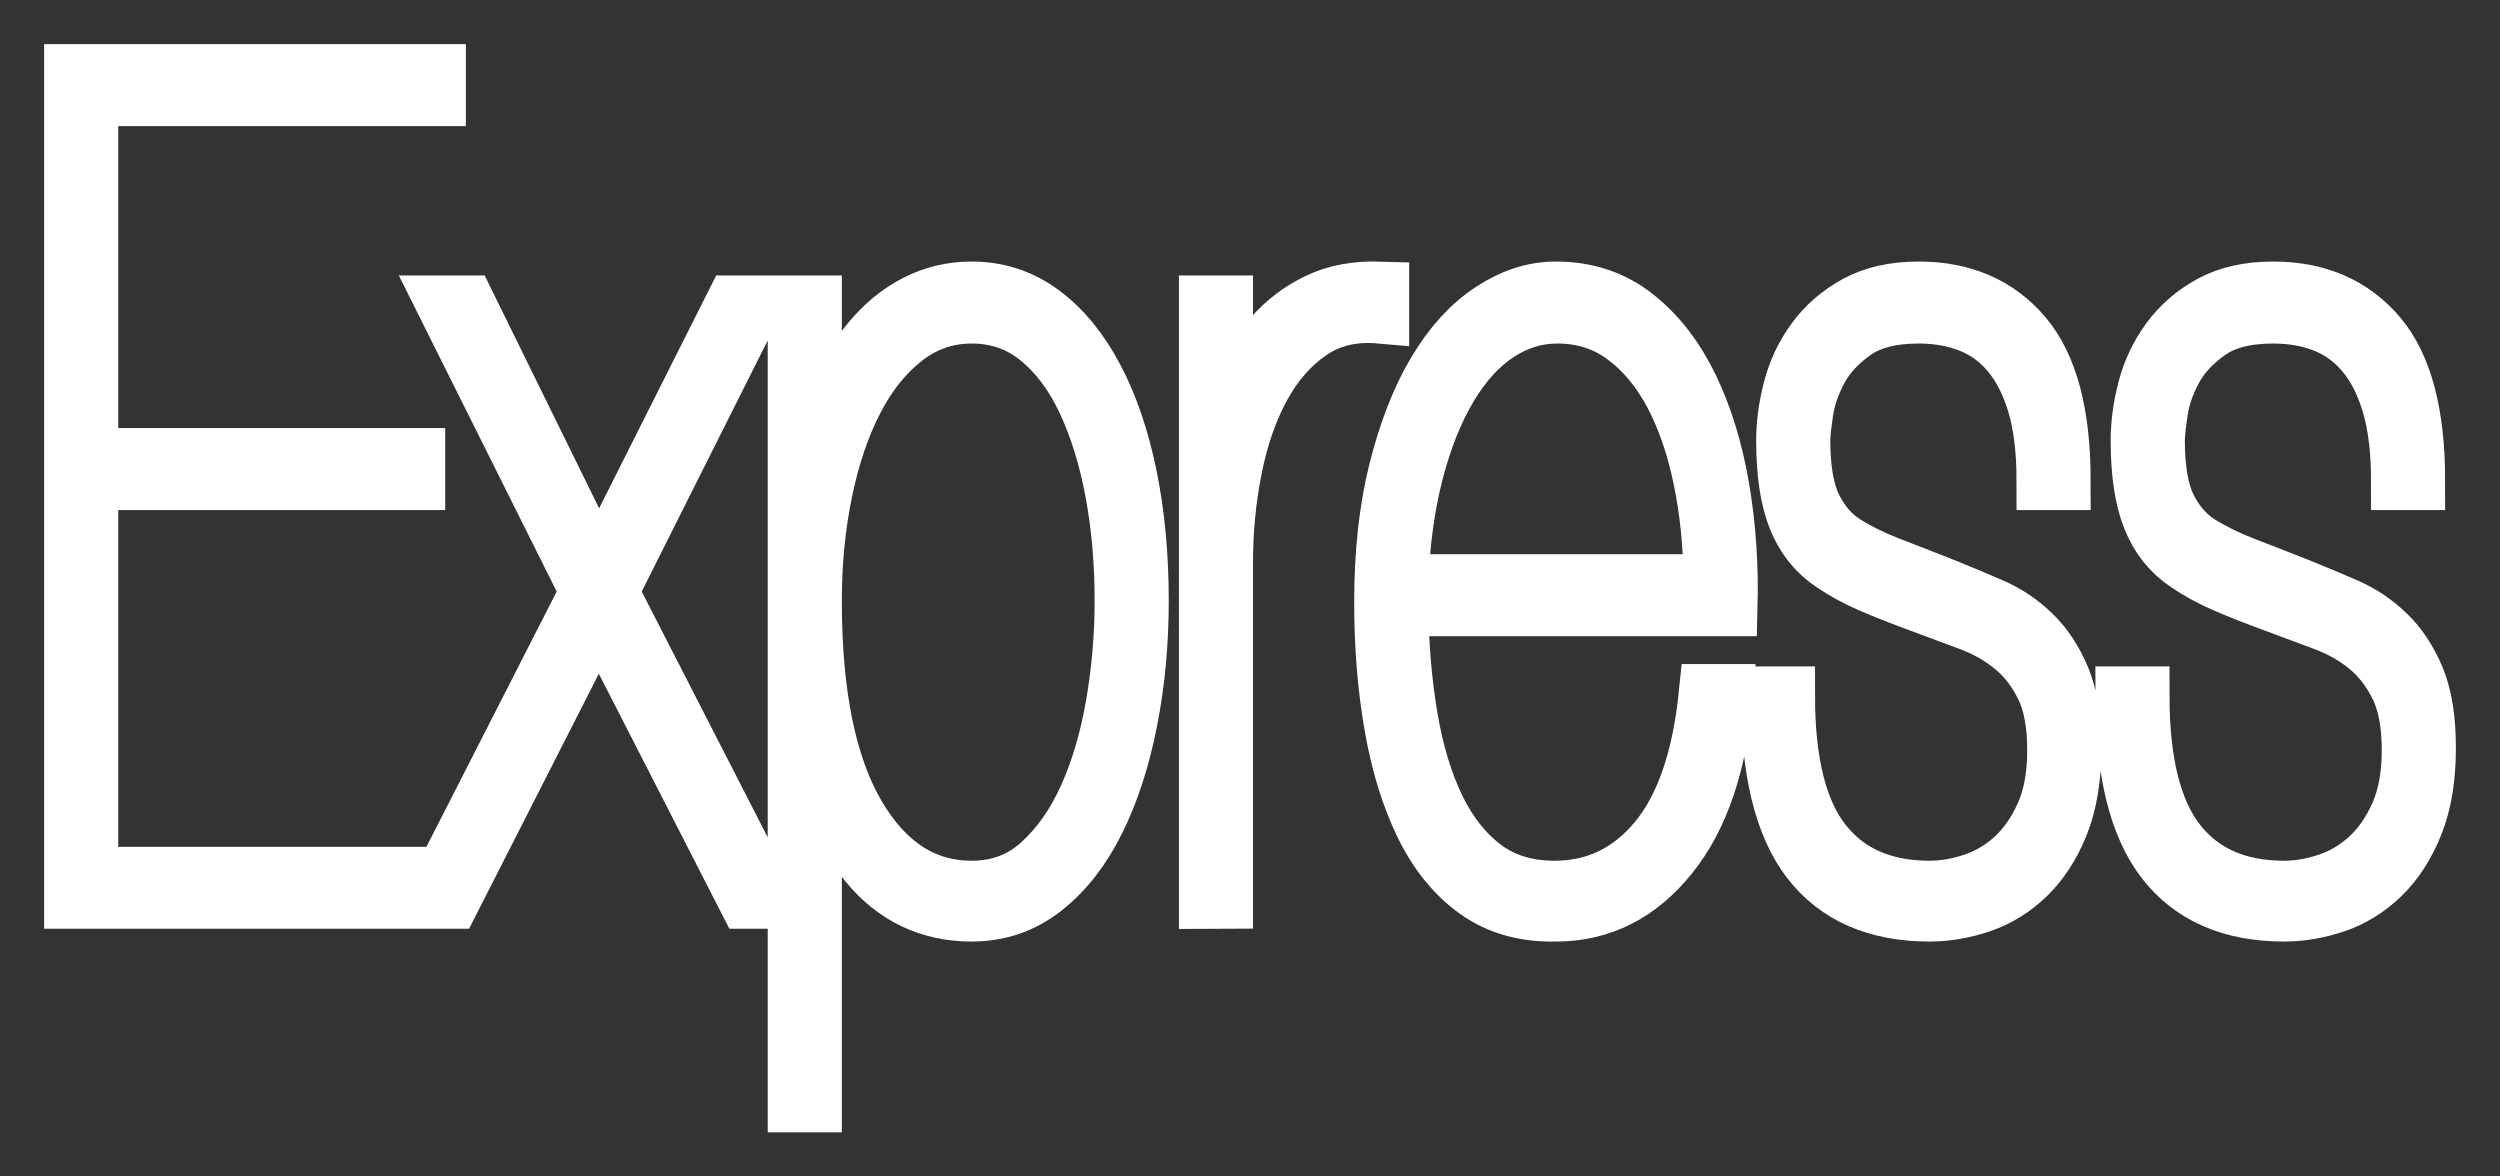 <svg width="34" height="16" viewBox="0 0 34 16" fill="none" xmlns="http://www.w3.org/2000/svg">
<rect x="0" y="0" width="34" height="16" fill="#333333" stroke="none"/>
<mask id="path-1-outside-1_73_65" maskUnits="userSpaceOnUse" x="0" y="0" width="34" height="16" fill="black">
<rect fill="white" width="34" height="16"/>
<path d="M1.208 11.917V6.537H5.655V6.222H1.208V1.315H5.936V1H1V12.231H5.978V11.917H1.208ZM9.987 4.146L8.144 7.811L6.342 4.146H6.071L8.019 8.047L5.884 12.231H6.134L8.143 8.283L10.164 12.231H10.424L8.279 8.047L10.236 4.146H9.987L9.987 4.146ZM11.049 15V9.966H11.07C11.195 10.7 11.441 11.29 11.809 11.736C12.177 12.182 12.646 12.405 13.215 12.405C13.583 12.405 13.909 12.292 14.194 12.066C14.478 11.841 14.716 11.534 14.907 11.146C15.098 10.758 15.244 10.307 15.344 9.793C15.445 9.28 15.495 8.739 15.495 8.173C15.495 7.565 15.443 7.004 15.339 6.49C15.235 5.976 15.084 5.53 14.886 5.153C14.688 4.775 14.449 4.482 14.168 4.272C13.886 4.062 13.569 3.957 13.215 3.957C12.944 3.957 12.692 4.018 12.46 4.138C12.227 4.259 12.021 4.429 11.84 4.65C11.659 4.871 11.501 5.134 11.372 5.428C11.24 5.727 11.139 6.055 11.07 6.411H11.049V4.146H10.841V15H11.049ZM13.215 12.106C12.562 12.106 12.038 11.767 11.642 11.091C11.247 10.415 11.049 9.442 11.049 8.173C11.049 7.649 11.097 7.151 11.195 6.679C11.292 6.207 11.432 5.792 11.616 5.436C11.8 5.079 12.028 4.796 12.298 4.587C12.569 4.377 12.875 4.272 13.215 4.272C13.562 4.272 13.866 4.377 14.126 4.587C14.386 4.796 14.601 5.082 14.772 5.444C14.942 5.806 15.07 6.22 15.157 6.686C15.244 7.153 15.287 7.649 15.287 8.173C15.287 8.645 15.247 9.114 15.167 9.581C15.087 10.048 14.964 10.467 14.798 10.839C14.631 11.212 14.418 11.516 14.157 11.752C13.897 11.988 13.583 12.106 13.215 12.106ZM16.641 12.231V7.654C16.641 7.213 16.682 6.783 16.766 6.364C16.849 5.945 16.977 5.575 17.151 5.255C17.325 4.935 17.545 4.684 17.812 4.5C18.079 4.316 18.397 4.24 18.765 4.272V3.957C18.446 3.947 18.166 3.999 17.927 4.115C17.687 4.23 17.481 4.387 17.307 4.587C17.134 4.786 16.995 5.019 16.891 5.287C16.787 5.554 16.709 5.842 16.662 6.144H16.641V4.146H16.433V12.232L16.641 12.231ZM19.025 8.252H23.503C23.517 7.696 23.481 7.161 23.394 6.647C23.307 6.133 23.168 5.677 22.977 5.279C22.786 4.88 22.54 4.56 22.238 4.319C21.936 4.078 21.577 3.957 21.16 3.957C20.862 3.957 20.57 4.052 20.285 4.241C20.001 4.429 19.751 4.704 19.536 5.066C19.32 5.428 19.147 5.871 19.015 6.396C18.883 6.92 18.817 7.518 18.817 8.189C18.817 8.787 18.862 9.345 18.953 9.864C19.043 10.383 19.182 10.834 19.369 11.217C19.556 11.6 19.798 11.896 20.093 12.106C20.388 12.315 20.744 12.415 21.16 12.405C21.771 12.405 22.285 12.145 22.701 11.626C23.118 11.107 23.364 10.375 23.441 9.431H23.232C23.142 10.323 22.911 10.991 22.54 11.437C22.168 11.883 21.702 12.106 21.139 12.106C20.757 12.106 20.435 12.006 20.171 11.807C19.907 11.608 19.692 11.335 19.525 10.989C19.359 10.643 19.235 10.236 19.156 9.77C19.076 9.303 19.032 8.797 19.025 8.252ZM23.295 7.937H19.025C19.046 7.371 19.116 6.862 19.234 6.411C19.352 5.96 19.506 5.575 19.697 5.255C19.888 4.935 20.11 4.691 20.363 4.524C20.617 4.356 20.889 4.272 21.181 4.272C21.528 4.272 21.833 4.369 22.097 4.563C22.361 4.757 22.581 5.022 22.759 5.357C22.936 5.693 23.069 6.084 23.159 6.529C23.25 6.975 23.295 7.444 23.295 7.937ZM27.825 6.537H28.033C28.033 5.635 27.859 4.98 27.512 4.571C27.165 4.162 26.693 3.957 26.096 3.957C25.763 3.957 25.482 4.02 25.253 4.146C25.023 4.272 24.836 4.434 24.69 4.634C24.544 4.833 24.44 5.053 24.378 5.294C24.315 5.536 24.284 5.766 24.284 5.987C24.284 6.427 24.336 6.778 24.44 7.04C24.544 7.303 24.708 7.507 24.93 7.654C25.082 7.759 25.256 7.853 25.45 7.937C25.645 8.021 25.87 8.11 26.127 8.204C26.356 8.288 26.582 8.372 26.804 8.456C27.026 8.54 27.222 8.653 27.392 8.794C27.563 8.936 27.701 9.117 27.809 9.337C27.917 9.557 27.97 9.846 27.97 10.202C27.97 10.548 27.917 10.842 27.809 11.083C27.702 11.323 27.562 11.524 27.398 11.673C27.231 11.825 27.045 11.935 26.841 12.003C26.636 12.072 26.436 12.106 26.242 12.106C25.61 12.106 25.126 11.893 24.789 11.469C24.452 11.044 24.284 10.375 24.284 9.463H24.076C24.076 10.48 24.258 11.225 24.622 11.697C24.987 12.169 25.527 12.405 26.242 12.405C26.471 12.405 26.702 12.365 26.934 12.287C27.167 12.208 27.375 12.079 27.559 11.901C27.741 11.725 27.895 11.489 28.007 11.209C28.121 10.926 28.179 10.58 28.179 10.171C28.179 9.783 28.128 9.468 28.028 9.227C27.927 8.986 27.795 8.787 27.632 8.629C27.469 8.472 27.285 8.349 27.08 8.26C26.874 8.17 26.668 8.083 26.46 8C26.206 7.899 25.95 7.799 25.695 7.701C25.476 7.617 25.273 7.518 25.086 7.402C24.905 7.287 24.761 7.122 24.654 6.907C24.546 6.692 24.492 6.385 24.492 5.987C24.492 5.913 24.506 5.782 24.534 5.593C24.562 5.404 24.628 5.213 24.732 5.019C24.836 4.825 24.996 4.652 25.211 4.5C25.426 4.348 25.721 4.272 26.096 4.272C26.353 4.272 26.587 4.314 26.799 4.398C27.011 4.482 27.193 4.615 27.346 4.799C27.498 4.982 27.616 5.216 27.7 5.499C27.783 5.782 27.825 6.128 27.825 6.537ZM32.646 6.537H32.854C32.854 5.635 32.681 4.98 32.334 4.571C31.986 4.162 31.514 3.957 30.917 3.957C30.584 3.957 30.303 4.02 30.074 4.146C29.845 4.272 29.657 4.434 29.512 4.634C29.366 4.833 29.262 5.053 29.199 5.294C29.137 5.536 29.105 5.766 29.105 5.987C29.105 6.427 29.157 6.778 29.262 7.04C29.366 7.303 29.529 7.507 29.751 7.654C29.904 7.759 30.077 7.853 30.272 7.937C30.466 8.021 30.692 8.11 30.949 8.204C31.178 8.288 31.403 8.372 31.625 8.456C31.848 8.54 32.044 8.653 32.214 8.794C32.384 8.936 32.523 9.117 32.63 9.337C32.738 9.557 32.792 9.846 32.792 10.202C32.792 10.548 32.738 10.842 32.63 11.083C32.524 11.323 32.383 11.524 32.219 11.673C32.052 11.825 31.867 11.935 31.662 12.003C31.457 12.072 31.258 12.106 31.063 12.106C30.431 12.106 29.947 11.893 29.61 11.469C29.274 11.044 29.105 10.375 29.105 9.463H28.897C28.897 10.48 29.079 11.225 29.444 11.697C29.808 12.169 30.348 12.405 31.063 12.405C31.292 12.405 31.523 12.365 31.756 12.287C31.988 12.208 32.196 12.079 32.38 11.901C32.563 11.725 32.716 11.489 32.828 11.209C32.943 10.926 33 10.58 33 10.171C33 9.783 32.95 9.468 32.849 9.227C32.748 8.986 32.617 8.787 32.453 8.629C32.29 8.472 32.106 8.349 31.901 8.26C31.695 8.17 31.489 8.083 31.282 8C31.027 7.899 30.772 7.799 30.516 7.701C30.298 7.617 30.095 7.518 29.907 7.402C29.727 7.287 29.583 7.122 29.475 6.907C29.367 6.692 29.314 6.385 29.314 5.987C29.314 5.913 29.328 5.782 29.355 5.593C29.383 5.404 29.449 5.213 29.553 5.019C29.657 4.825 29.817 4.652 30.032 4.5C30.247 4.348 30.542 4.272 30.917 4.272C31.174 4.272 31.409 4.314 31.62 4.398C31.832 4.482 32.014 4.615 32.167 4.799C32.32 4.982 32.438 5.216 32.521 5.499C32.604 5.782 32.646 6.128 32.646 6.537H32.646Z"/>
</mask>
<path d="M1.208 11.917V6.537H5.655V6.222H1.208V1.315H5.936V1H1V12.231H5.978V11.917H1.208ZM9.987 4.146L8.144 7.811L6.342 4.146H6.071L8.019 8.047L5.884 12.231H6.134L8.143 8.283L10.164 12.231H10.424L8.279 8.047L10.236 4.146H9.987L9.987 4.146ZM11.049 15V9.966H11.07C11.195 10.7 11.441 11.29 11.809 11.736C12.177 12.182 12.646 12.405 13.215 12.405C13.583 12.405 13.909 12.292 14.194 12.066C14.478 11.841 14.716 11.534 14.907 11.146C15.098 10.758 15.244 10.307 15.344 9.793C15.445 9.28 15.495 8.739 15.495 8.173C15.495 7.565 15.443 7.004 15.339 6.49C15.235 5.976 15.084 5.53 14.886 5.153C14.688 4.775 14.449 4.482 14.168 4.272C13.886 4.062 13.569 3.957 13.215 3.957C12.944 3.957 12.692 4.018 12.46 4.138C12.227 4.259 12.021 4.429 11.84 4.65C11.659 4.871 11.501 5.134 11.372 5.428C11.24 5.727 11.139 6.055 11.07 6.411H11.049V4.146H10.841V15H11.049ZM13.215 12.106C12.562 12.106 12.038 11.767 11.642 11.091C11.247 10.415 11.049 9.442 11.049 8.173C11.049 7.649 11.097 7.151 11.195 6.679C11.292 6.207 11.432 5.792 11.616 5.436C11.8 5.079 12.028 4.796 12.298 4.587C12.569 4.377 12.875 4.272 13.215 4.272C13.562 4.272 13.866 4.377 14.126 4.587C14.386 4.796 14.601 5.082 14.772 5.444C14.942 5.806 15.07 6.22 15.157 6.686C15.244 7.153 15.287 7.649 15.287 8.173C15.287 8.645 15.247 9.114 15.167 9.581C15.087 10.048 14.964 10.467 14.798 10.839C14.631 11.212 14.418 11.516 14.157 11.752C13.897 11.988 13.583 12.106 13.215 12.106ZM16.641 12.231V7.654C16.641 7.213 16.682 6.783 16.766 6.364C16.849 5.945 16.977 5.575 17.151 5.255C17.325 4.935 17.545 4.684 17.812 4.5C18.079 4.316 18.397 4.24 18.765 4.272V3.957C18.446 3.947 18.166 3.999 17.927 4.115C17.687 4.23 17.481 4.387 17.307 4.587C17.134 4.786 16.995 5.019 16.891 5.287C16.787 5.554 16.709 5.842 16.662 6.144H16.641V4.146H16.433V12.232L16.641 12.231ZM19.025 8.252H23.503C23.517 7.696 23.481 7.161 23.394 6.647C23.307 6.133 23.168 5.677 22.977 5.279C22.786 4.88 22.54 4.56 22.238 4.319C21.936 4.078 21.577 3.957 21.16 3.957C20.862 3.957 20.57 4.052 20.285 4.241C20.001 4.429 19.751 4.704 19.536 5.066C19.32 5.428 19.147 5.871 19.015 6.396C18.883 6.92 18.817 7.518 18.817 8.189C18.817 8.787 18.862 9.345 18.953 9.864C19.043 10.383 19.182 10.834 19.369 11.217C19.556 11.6 19.798 11.896 20.093 12.106C20.388 12.315 20.744 12.415 21.16 12.405C21.771 12.405 22.285 12.145 22.701 11.626C23.118 11.107 23.364 10.375 23.441 9.431H23.232C23.142 10.323 22.911 10.991 22.54 11.437C22.168 11.883 21.702 12.106 21.139 12.106C20.757 12.106 20.435 12.006 20.171 11.807C19.907 11.608 19.692 11.335 19.525 10.989C19.359 10.643 19.235 10.236 19.156 9.77C19.076 9.303 19.032 8.797 19.025 8.252ZM23.295 7.937H19.025C19.046 7.371 19.116 6.862 19.234 6.411C19.352 5.96 19.506 5.575 19.697 5.255C19.888 4.935 20.11 4.691 20.363 4.524C20.617 4.356 20.889 4.272 21.181 4.272C21.528 4.272 21.833 4.369 22.097 4.563C22.361 4.757 22.581 5.022 22.759 5.357C22.936 5.693 23.069 6.084 23.159 6.529C23.25 6.975 23.295 7.444 23.295 7.937ZM27.825 6.537H28.033C28.033 5.635 27.859 4.98 27.512 4.571C27.165 4.162 26.693 3.957 26.096 3.957C25.763 3.957 25.482 4.02 25.253 4.146C25.023 4.272 24.836 4.434 24.69 4.634C24.544 4.833 24.44 5.053 24.378 5.294C24.315 5.536 24.284 5.766 24.284 5.987C24.284 6.427 24.336 6.778 24.44 7.04C24.544 7.303 24.708 7.507 24.93 7.654C25.082 7.759 25.256 7.853 25.45 7.937C25.645 8.021 25.87 8.11 26.127 8.204C26.356 8.288 26.582 8.372 26.804 8.456C27.026 8.54 27.222 8.653 27.392 8.794C27.563 8.936 27.701 9.117 27.809 9.337C27.917 9.557 27.97 9.846 27.97 10.202C27.97 10.548 27.917 10.842 27.809 11.083C27.702 11.323 27.562 11.524 27.398 11.673C27.231 11.825 27.045 11.935 26.841 12.003C26.636 12.072 26.436 12.106 26.242 12.106C25.61 12.106 25.126 11.893 24.789 11.469C24.452 11.044 24.284 10.375 24.284 9.463H24.076C24.076 10.48 24.258 11.225 24.622 11.697C24.987 12.169 25.527 12.405 26.242 12.405C26.471 12.405 26.702 12.365 26.934 12.287C27.167 12.208 27.375 12.079 27.559 11.901C27.741 11.725 27.895 11.489 28.007 11.209C28.121 10.926 28.179 10.58 28.179 10.171C28.179 9.783 28.128 9.468 28.028 9.227C27.927 8.986 27.795 8.787 27.632 8.629C27.469 8.472 27.285 8.349 27.08 8.26C26.874 8.17 26.668 8.083 26.46 8C26.206 7.899 25.95 7.799 25.695 7.701C25.476 7.617 25.273 7.518 25.086 7.402C24.905 7.287 24.761 7.122 24.654 6.907C24.546 6.692 24.492 6.385 24.492 5.987C24.492 5.913 24.506 5.782 24.534 5.593C24.562 5.404 24.628 5.213 24.732 5.019C24.836 4.825 24.996 4.652 25.211 4.5C25.426 4.348 25.721 4.272 26.096 4.272C26.353 4.272 26.587 4.314 26.799 4.398C27.011 4.482 27.193 4.615 27.346 4.799C27.498 4.982 27.616 5.216 27.7 5.499C27.783 5.782 27.825 6.128 27.825 6.537ZM32.646 6.537H32.854C32.854 5.635 32.681 4.98 32.334 4.571C31.986 4.162 31.514 3.957 30.917 3.957C30.584 3.957 30.303 4.02 30.074 4.146C29.845 4.272 29.657 4.434 29.512 4.634C29.366 4.833 29.262 5.053 29.199 5.294C29.137 5.536 29.105 5.766 29.105 5.987C29.105 6.427 29.157 6.778 29.262 7.04C29.366 7.303 29.529 7.507 29.751 7.654C29.904 7.759 30.077 7.853 30.272 7.937C30.466 8.021 30.692 8.11 30.949 8.204C31.178 8.288 31.403 8.372 31.625 8.456C31.848 8.54 32.044 8.653 32.214 8.794C32.384 8.936 32.523 9.117 32.63 9.337C32.738 9.557 32.792 9.846 32.792 10.202C32.792 10.548 32.738 10.842 32.63 11.083C32.524 11.323 32.383 11.524 32.219 11.673C32.052 11.825 31.867 11.935 31.662 12.003C31.457 12.072 31.258 12.106 31.063 12.106C30.431 12.106 29.947 11.893 29.61 11.469C29.274 11.044 29.105 10.375 29.105 9.463H28.897C28.897 10.48 29.079 11.225 29.444 11.697C29.808 12.169 30.348 12.405 31.063 12.405C31.292 12.405 31.523 12.365 31.756 12.287C31.988 12.208 32.196 12.079 32.38 11.901C32.563 11.725 32.716 11.489 32.828 11.209C32.943 10.926 33 10.58 33 10.171C33 9.783 32.95 9.468 32.849 9.227C32.748 8.986 32.617 8.787 32.453 8.629C32.29 8.472 32.106 8.349 31.901 8.26C31.695 8.17 31.489 8.083 31.282 8C31.027 7.899 30.772 7.799 30.516 7.701C30.298 7.617 30.095 7.518 29.907 7.402C29.727 7.287 29.583 7.122 29.475 6.907C29.367 6.692 29.314 6.385 29.314 5.987C29.314 5.913 29.328 5.782 29.355 5.593C29.383 5.404 29.449 5.213 29.553 5.019C29.657 4.825 29.817 4.652 30.032 4.5C30.247 4.348 30.542 4.272 30.917 4.272C31.174 4.272 31.409 4.314 31.62 4.398C31.832 4.482 32.014 4.615 32.167 4.799C32.32 4.982 32.438 5.216 32.521 5.499C32.604 5.782 32.646 6.128 32.646 6.537H32.646Z" fill="white"/>
<path d="M1.208 11.917V6.537H5.655V6.222H1.208V1.315H5.936V1H1V12.231H5.978V11.917H1.208ZM9.987 4.146L8.144 7.811L6.342 4.146H6.071L8.019 8.047L5.884 12.231H6.134L8.143 8.283L10.164 12.231H10.424L8.279 8.047L10.236 4.146H9.987L9.987 4.146ZM11.049 15V9.966H11.07C11.195 10.7 11.441 11.29 11.809 11.736C12.177 12.182 12.646 12.405 13.215 12.405C13.583 12.405 13.909 12.292 14.194 12.066C14.478 11.841 14.716 11.534 14.907 11.146C15.098 10.758 15.244 10.307 15.344 9.793C15.445 9.28 15.495 8.739 15.495 8.173C15.495 7.565 15.443 7.004 15.339 6.49C15.235 5.976 15.084 5.53 14.886 5.153C14.688 4.775 14.449 4.482 14.168 4.272C13.886 4.062 13.569 3.957 13.215 3.957C12.944 3.957 12.692 4.018 12.46 4.138C12.227 4.259 12.021 4.429 11.84 4.65C11.659 4.871 11.501 5.134 11.372 5.428C11.24 5.727 11.139 6.055 11.07 6.411H11.049V4.146H10.841V15H11.049ZM13.215 12.106C12.562 12.106 12.038 11.767 11.642 11.091C11.247 10.415 11.049 9.442 11.049 8.173C11.049 7.649 11.097 7.151 11.195 6.679C11.292 6.207 11.432 5.792 11.616 5.436C11.8 5.079 12.028 4.796 12.298 4.587C12.569 4.377 12.875 4.272 13.215 4.272C13.562 4.272 13.866 4.377 14.126 4.587C14.386 4.796 14.601 5.082 14.772 5.444C14.942 5.806 15.07 6.22 15.157 6.686C15.244 7.153 15.287 7.649 15.287 8.173C15.287 8.645 15.247 9.114 15.167 9.581C15.087 10.048 14.964 10.467 14.798 10.839C14.631 11.212 14.418 11.516 14.157 11.752C13.897 11.988 13.583 12.106 13.215 12.106ZM16.641 12.231V7.654C16.641 7.213 16.682 6.783 16.766 6.364C16.849 5.945 16.977 5.575 17.151 5.255C17.325 4.935 17.545 4.684 17.812 4.5C18.079 4.316 18.397 4.24 18.765 4.272V3.957C18.446 3.947 18.166 3.999 17.927 4.115C17.687 4.23 17.481 4.387 17.307 4.587C17.134 4.786 16.995 5.019 16.891 5.287C16.787 5.554 16.709 5.842 16.662 6.144H16.641V4.146H16.433V12.232L16.641 12.231ZM19.025 8.252H23.503C23.517 7.696 23.481 7.161 23.394 6.647C23.307 6.133 23.168 5.677 22.977 5.279C22.786 4.88 22.54 4.56 22.238 4.319C21.936 4.078 21.577 3.957 21.16 3.957C20.862 3.957 20.57 4.052 20.285 4.241C20.001 4.429 19.751 4.704 19.536 5.066C19.32 5.428 19.147 5.871 19.015 6.396C18.883 6.92 18.817 7.518 18.817 8.189C18.817 8.787 18.862 9.345 18.953 9.864C19.043 10.383 19.182 10.834 19.369 11.217C19.556 11.6 19.798 11.896 20.093 12.106C20.388 12.315 20.744 12.415 21.16 12.405C21.771 12.405 22.285 12.145 22.701 11.626C23.118 11.107 23.364 10.375 23.441 9.431H23.232C23.142 10.323 22.911 10.991 22.54 11.437C22.168 11.883 21.702 12.106 21.139 12.106C20.757 12.106 20.435 12.006 20.171 11.807C19.907 11.608 19.692 11.335 19.525 10.989C19.359 10.643 19.235 10.236 19.156 9.77C19.076 9.303 19.032 8.797 19.025 8.252ZM23.295 7.937H19.025C19.046 7.371 19.116 6.862 19.234 6.411C19.352 5.96 19.506 5.575 19.697 5.255C19.888 4.935 20.11 4.691 20.363 4.524C20.617 4.356 20.889 4.272 21.181 4.272C21.528 4.272 21.833 4.369 22.097 4.563C22.361 4.757 22.581 5.022 22.759 5.357C22.936 5.693 23.069 6.084 23.159 6.529C23.25 6.975 23.295 7.444 23.295 7.937ZM27.825 6.537H28.033C28.033 5.635 27.859 4.98 27.512 4.571C27.165 4.162 26.693 3.957 26.096 3.957C25.763 3.957 25.482 4.02 25.253 4.146C25.023 4.272 24.836 4.434 24.69 4.634C24.544 4.833 24.44 5.053 24.378 5.294C24.315 5.536 24.284 5.766 24.284 5.987C24.284 6.427 24.336 6.778 24.44 7.04C24.544 7.303 24.708 7.507 24.93 7.654C25.082 7.759 25.256 7.853 25.45 7.937C25.645 8.021 25.87 8.11 26.127 8.204C26.356 8.288 26.582 8.372 26.804 8.456C27.026 8.54 27.222 8.653 27.392 8.794C27.563 8.936 27.701 9.117 27.809 9.337C27.917 9.557 27.97 9.846 27.97 10.202C27.97 10.548 27.917 10.842 27.809 11.083C27.702 11.323 27.562 11.524 27.398 11.673C27.231 11.825 27.045 11.935 26.841 12.003C26.636 12.072 26.436 12.106 26.242 12.106C25.61 12.106 25.126 11.893 24.789 11.469C24.452 11.044 24.284 10.375 24.284 9.463H24.076C24.076 10.48 24.258 11.225 24.622 11.697C24.987 12.169 25.527 12.405 26.242 12.405C26.471 12.405 26.702 12.365 26.934 12.287C27.167 12.208 27.375 12.079 27.559 11.901C27.741 11.725 27.895 11.489 28.007 11.209C28.121 10.926 28.179 10.58 28.179 10.171C28.179 9.783 28.128 9.468 28.028 9.227C27.927 8.986 27.795 8.787 27.632 8.629C27.469 8.472 27.285 8.349 27.08 8.26C26.874 8.17 26.668 8.083 26.46 8C26.206 7.899 25.95 7.799 25.695 7.701C25.476 7.617 25.273 7.518 25.086 7.402C24.905 7.287 24.761 7.122 24.654 6.907C24.546 6.692 24.492 6.385 24.492 5.987C24.492 5.913 24.506 5.782 24.534 5.593C24.562 5.404 24.628 5.213 24.732 5.019C24.836 4.825 24.996 4.652 25.211 4.5C25.426 4.348 25.721 4.272 26.096 4.272C26.353 4.272 26.587 4.314 26.799 4.398C27.011 4.482 27.193 4.615 27.346 4.799C27.498 4.982 27.616 5.216 27.7 5.499C27.783 5.782 27.825 6.128 27.825 6.537ZM32.646 6.537H32.854C32.854 5.635 32.681 4.98 32.334 4.571C31.986 4.162 31.514 3.957 30.917 3.957C30.584 3.957 30.303 4.02 30.074 4.146C29.845 4.272 29.657 4.434 29.512 4.634C29.366 4.833 29.262 5.053 29.199 5.294C29.137 5.536 29.105 5.766 29.105 5.987C29.105 6.427 29.157 6.778 29.262 7.04C29.366 7.303 29.529 7.507 29.751 7.654C29.904 7.759 30.077 7.853 30.272 7.937C30.466 8.021 30.692 8.11 30.949 8.204C31.178 8.288 31.403 8.372 31.625 8.456C31.848 8.54 32.044 8.653 32.214 8.794C32.384 8.936 32.523 9.117 32.63 9.337C32.738 9.557 32.792 9.846 32.792 10.202C32.792 10.548 32.738 10.842 32.63 11.083C32.524 11.323 32.383 11.524 32.219 11.673C32.052 11.825 31.867 11.935 31.662 12.003C31.457 12.072 31.258 12.106 31.063 12.106C30.431 12.106 29.947 11.893 29.61 11.469C29.274 11.044 29.105 10.375 29.105 9.463H28.897C28.897 10.48 29.079 11.225 29.444 11.697C29.808 12.169 30.348 12.405 31.063 12.405C31.292 12.405 31.523 12.365 31.756 12.287C31.988 12.208 32.196 12.079 32.38 11.901C32.563 11.725 32.716 11.489 32.828 11.209C32.943 10.926 33 10.58 33 10.171C33 9.783 32.95 9.468 32.849 9.227C32.748 8.986 32.617 8.787 32.453 8.629C32.29 8.472 32.106 8.349 31.901 8.26C31.695 8.17 31.489 8.083 31.282 8C31.027 7.899 30.772 7.799 30.516 7.701C30.298 7.617 30.095 7.518 29.907 7.402C29.727 7.287 29.583 7.122 29.475 6.907C29.367 6.692 29.314 6.385 29.314 5.987C29.314 5.913 29.328 5.782 29.355 5.593C29.383 5.404 29.449 5.213 29.553 5.019C29.657 4.825 29.817 4.652 30.032 4.5C30.247 4.348 30.542 4.272 30.917 4.272C31.174 4.272 31.409 4.314 31.62 4.398C31.832 4.482 32.014 4.615 32.167 4.799C32.32 4.982 32.438 5.216 32.521 5.499C32.604 5.782 32.646 6.128 32.646 6.537H32.646Z" stroke="white" stroke-width="0.8" mask="url(#path-1-outside-1_73_65)"/>
</svg>
